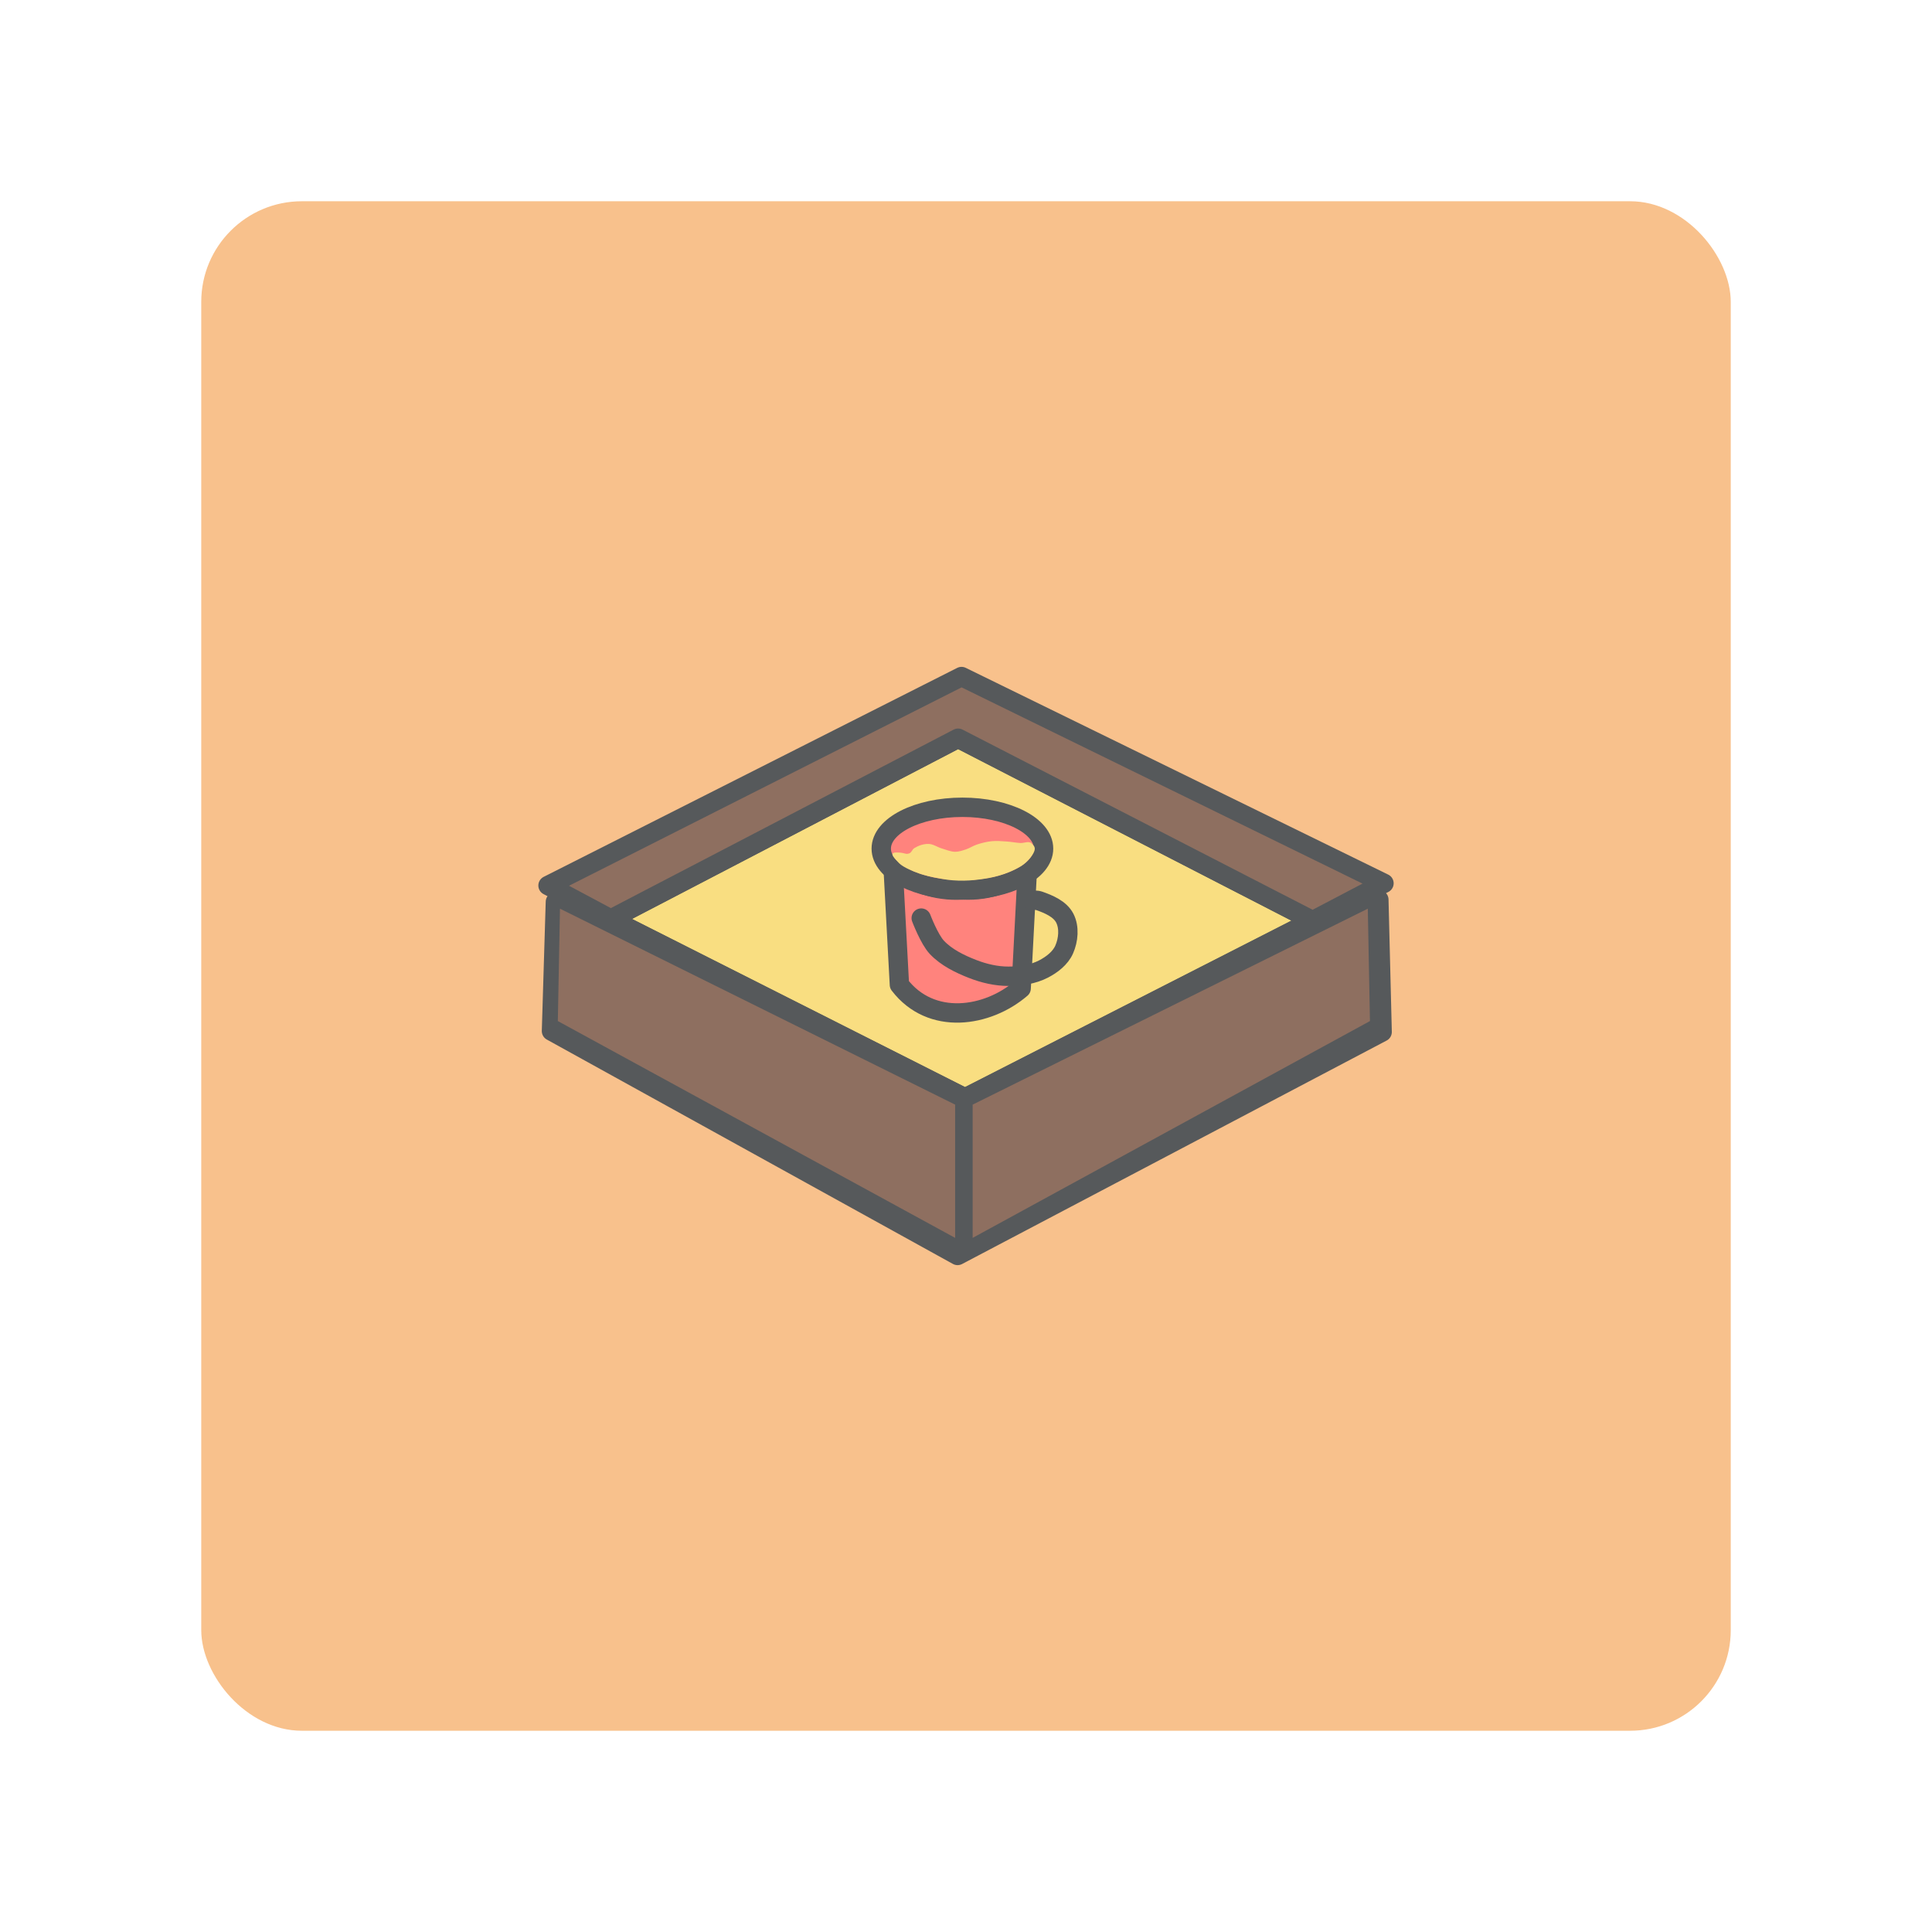 <?xml version="1.0" encoding="UTF-8" standalone="no"?>
<svg
   version="1.1"
   viewBox="0 0 192 192"
   xml:space="preserve"
   id="svg22"
   sodipodi:docname="webapps_sandboxed_browser.svg"
   inkscape:version="1.2.2 (b0a8486541, 2022-12-01)"
   inkscape:export-filename="webapps_sandboxed_browser.png"
   inkscape:export-xdpi="96"
   inkscape:export-ydpi="96"
   xmlns:inkscape="http://www.inkscape.org/namespaces/inkscape"
   xmlns:sodipodi="http://sodipodi.sourceforge.net/DTD/sodipodi-0.dtd"
   xmlns="http://www.w3.org/2000/svg"
   xmlns:svg="http://www.w3.org/2000/svg"><defs
   id="defs26" /><sodipodi:namedview
   id="namedview24"
   pagecolor="#505050"
   bordercolor="#eeeeee"
   borderopacity="1"
   inkscape:showpageshadow="0"
   inkscape:pageopacity="0"
   inkscape:pagecheckerboard="0"
   inkscape:deskcolor="#d1d1d1"
   showgrid="false"
   inkscape:zoom="1.2291667"
   inkscape:cx="-36.610169"
   inkscape:cy="51.661017"
   inkscape:window-width="1884"
   inkscape:window-height="1055"
   inkscape:window-x="36"
   inkscape:window-y="0"
   inkscape:window-maximized="1"
   inkscape:current-layer="svg22" />
	 <rect
   class="a"
   x="20"
   y="20"
   width="152"
   height="152"
   rx="10"
   fill="#f8c18c"
   id="rect2" /><path
   d="M 95.214,73.364 60.698,91.336 95.908,109.114 130.452,91.496 Z"
   fill="#f9de81"
   stroke="#56595b"
   stroke-linecap="round"
   stroke-linejoin="round"
   stroke-width="1.926"
   id="path4" /><path
   d="m 59.368,92.029 -4.172,-2.409 -0.389,12.846 40.356,22.299 42.192,-22.209 -0.328,-13.152 -4.853,2.976 -1.72,-0.885 L 95.908,109.113 60.698,91.336 Z"
   fill="#56595b"
   stroke="#56595b"
   stroke-linecap="round"
   stroke-linejoin="round"
   stroke-width="1.926"
   id="path6" /><path
   d="m 55.65,90.304 -0.213,11.168 39.483,21.547 v -13.242 z"
   fill="#8e6f60"
   id="path8"
   style="stroke-width:0.854" /><path
   d="m 135.931,90.304 0.213,11.168 -39.483,21.547 v -13.242 z"
   fill="#8e6f60"
   id="path10"
   style="stroke-width:0.854" /><path
   d="M 60.698,91.336 54.463,88.001 95.555,67.235 137.537,87.782 130.452,91.495 95.215,73.363 Z"
   fill="#8e6f60"
   stroke="#56595b"
   stroke-linecap="round"
   stroke-linejoin="round"
   stroke-width="1.926"
   id="path12" /><path
   d="m 88.771,86.485 0.612,11.377 c 3.154,4.119 8.762,3.231 12.098,0.361 l 0.596,-11.412 c -1.9,0.744 -3.453,1.774 -6.434,1.631 -2.684,0.164 -4.848,-0.75 -6.872,-1.957 z"
   fill="#ff837d"
   stroke="#56595b"
   stroke-linecap="round"
   stroke-linejoin="round"
   stroke-width="1.926"
   id="path14" /><ellipse
   cx="95.643"
   cy="84.334"
   rx="8.065"
   ry="4.107"
   fill="#ff837d"
   stroke="#56595b"
   stroke-linecap="round"
   stroke-linejoin="round"
   stroke-width="1.926"
   id="ellipse16" /><path
   d="m 89.038,84.721 c 0.903,-0.023 0.923,0.245 1.338,0.08 0.218,-0.086 0.282,-0.389 0.482,-0.512 0.419,-0.258 0.923,-0.431 1.414,-0.421 0.466,0.009 0.877,0.32 1.324,0.451 0.436,0.129 0.869,0.325 1.324,0.331 0.368,0.004 0.729,-0.125 1.079,-0.241 0.377,-0.124 0.711,-0.357 1.088,-0.481 0.478,-0.158 0.973,-0.281 1.475,-0.331 0.489,-0.049 0.984,-0.002 1.475,0.03 0.453,0.03 0.901,0.119 1.354,0.15 0.37,0.026 0.847,-0.229 1.113,0.03 0.286,0.279 0.547,0.474 0.065,1.197 -0.482,0.722 -1.11,1.083 -1.11,1.083 -1.02,0.601 -2.206,1.036 -3.623,1.24 -1.318,0.214 -2.718,0.297 -4.289,0.006 -0.849,-0.151 -1.694,-0.315 -2.487,-0.633 -0.036,0.006 -1.329,-0.505 -1.706,-0.916 -0.36,-0.392 -1.097,-1.042 -0.316,-1.063 z"
   fill="#f9de81"
   id="path18"
   style="stroke-width:0.854" /><path
   d="m 91.551,91.239 c 0,0 0.802,2.116 1.561,2.915 0.952,1.002 2.262,1.641 3.549,2.143 1.127,0.439 2.347,0.724 3.556,0.722 1.188,-0.002 2.437,-0.174 3.491,-0.722 0.831,-0.432 1.667,-1.07 2.046,-1.926 0.423,-0.955 0.542,-2.206 0.06,-3.133 -0.473,-0.91 -1.584,-1.378 -2.552,-1.717 -0.235,-0.082 -0.743,-0.06 -0.743,-0.06"
   fill="none"
   stroke="#56595b"
   stroke-linecap="round"
   stroke-linejoin="round"
   stroke-width="1.926"
   id="path20" /></svg>
